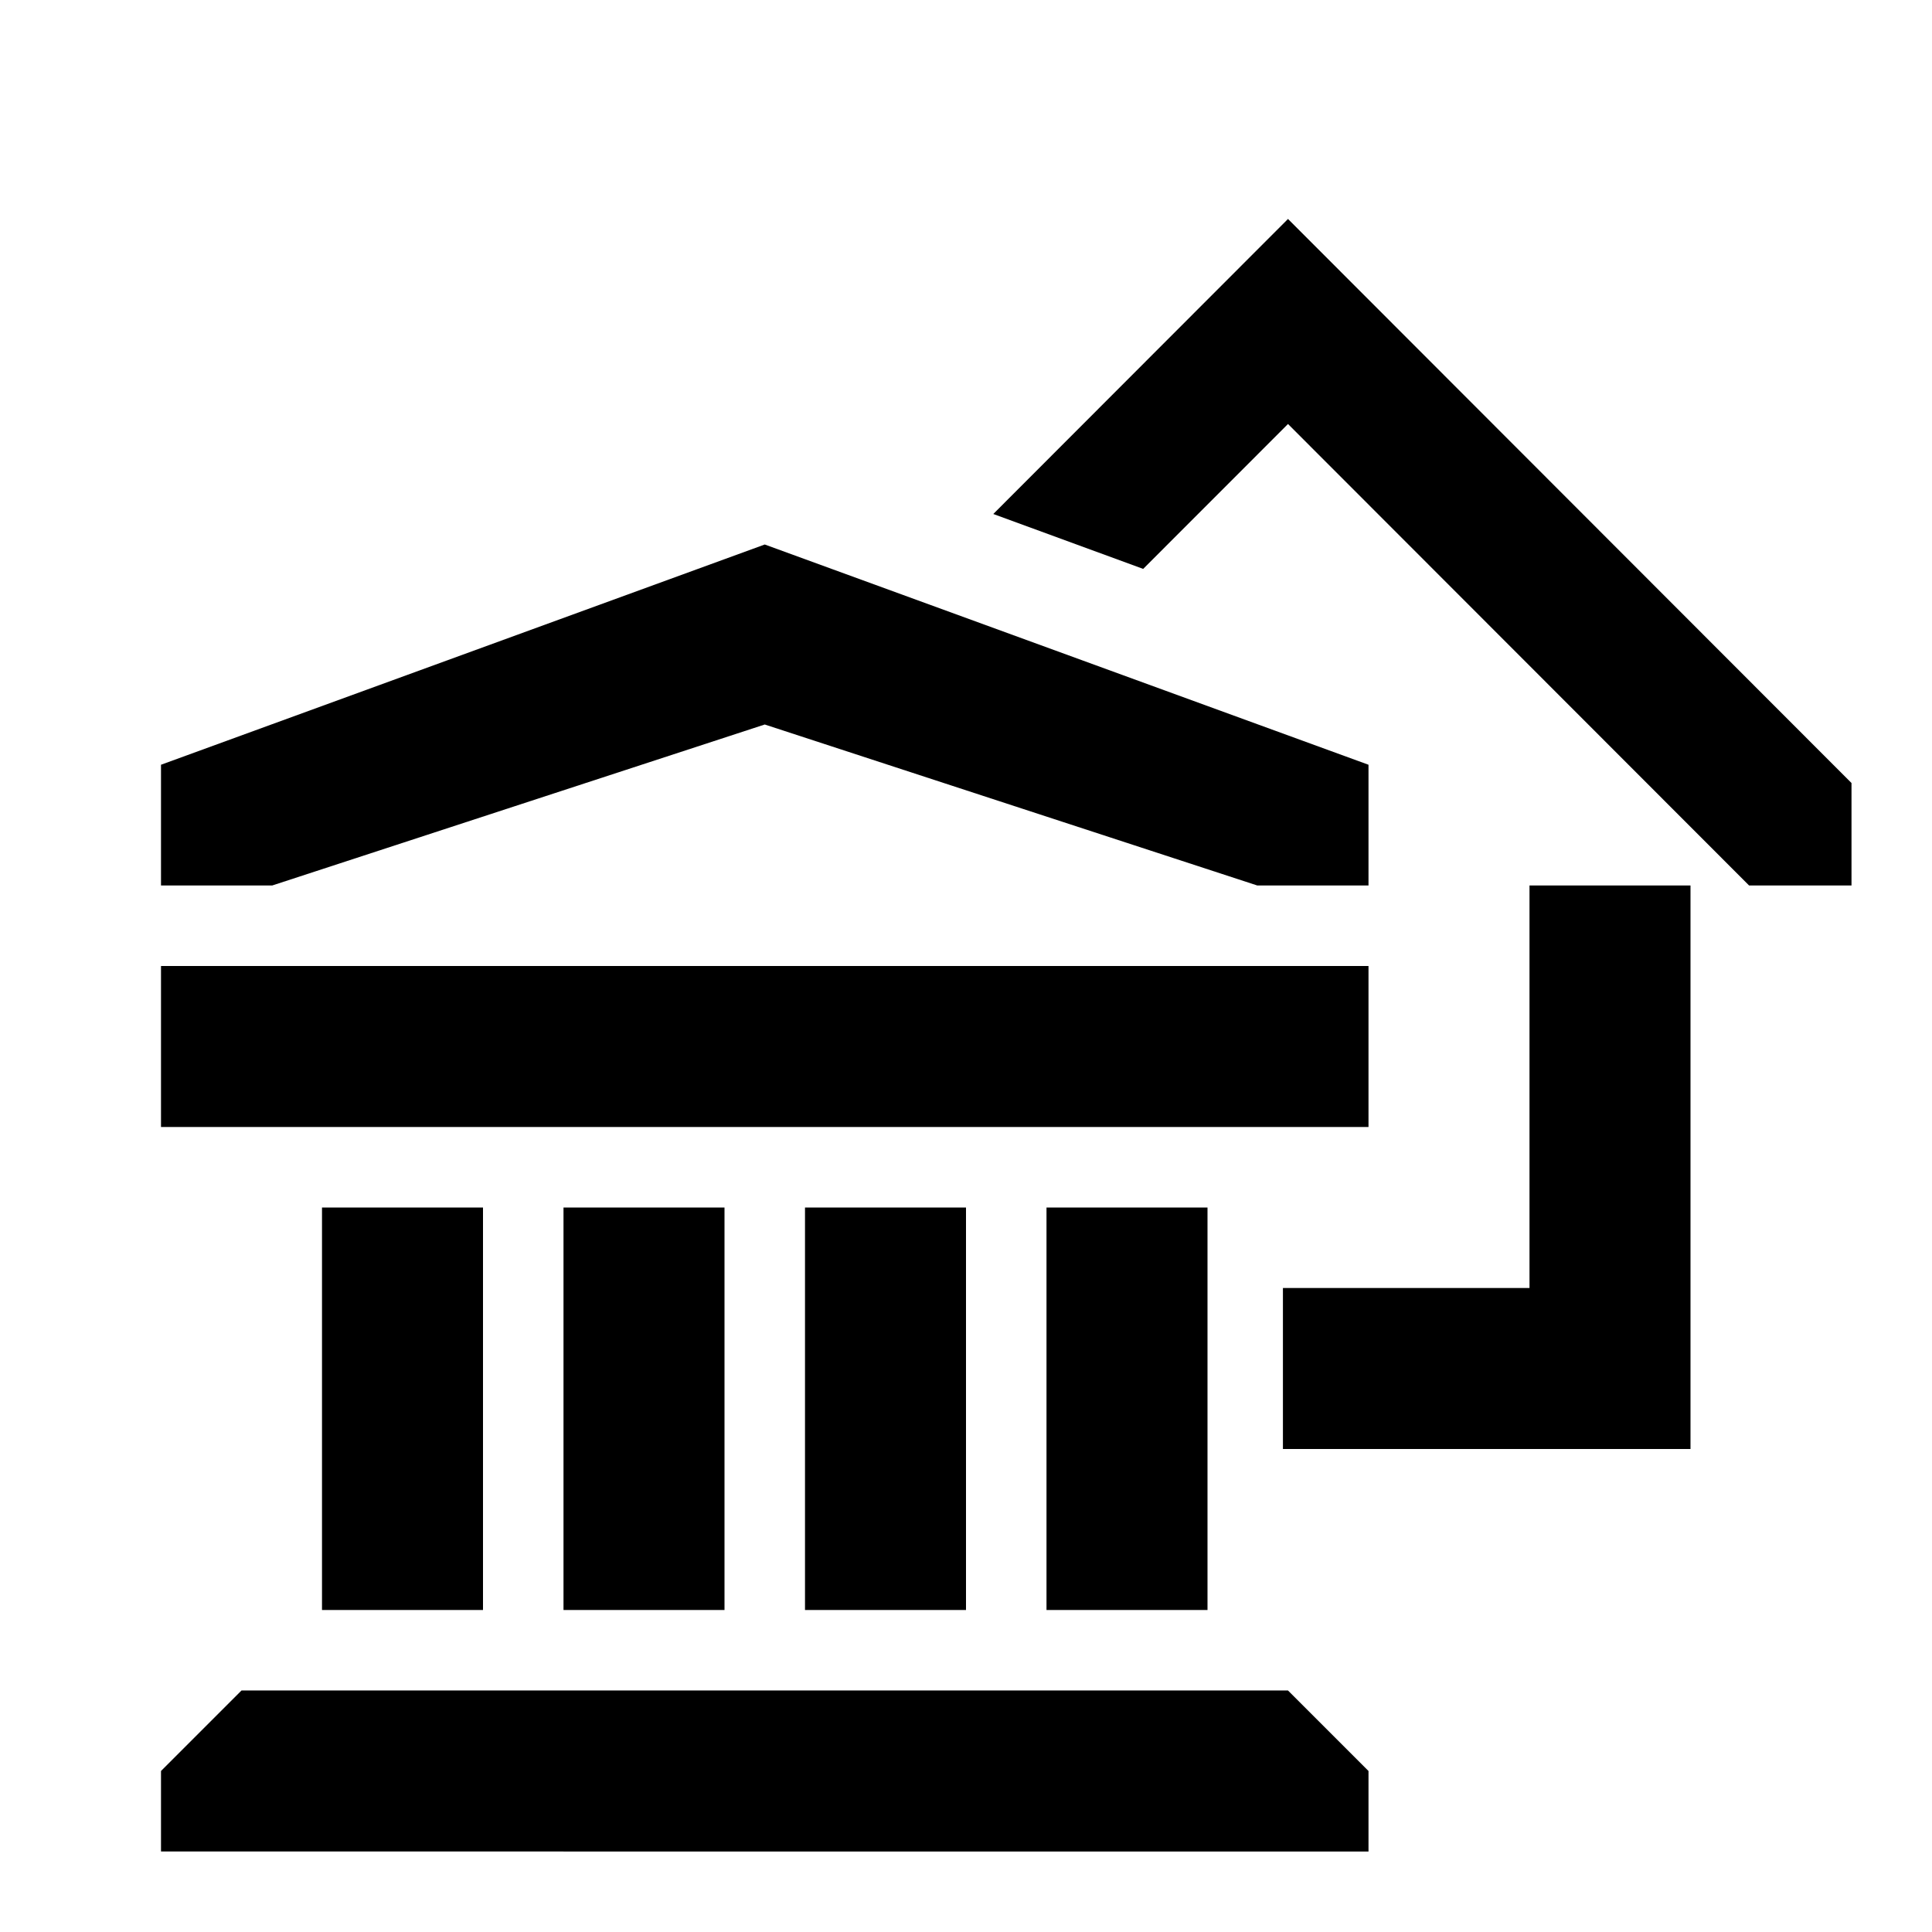 <svg width="24" height="24" xmlns="http://www.w3.org/2000/svg"><path d="M16 21l1 1v1H2v-1l1-1h13zM4 15h2v5H4v-5zm3 0h2v5H7v-5zm3 0h2v5h-2v-5zm3 0h2v5h-2v-5zM2 12h15v2H2v-2zm7.5-3l-6.119 2H2V9.5l7.5-2.736L17 9.5V11h-1.381L9.5 9zm9.5 2h2v7h-5.063v-2H19v-5zm-3-8.28l7 7.007V11h-1.272L16 5.267l-1.799 1.8-1.862-.682L16 2.72z"/></svg>
